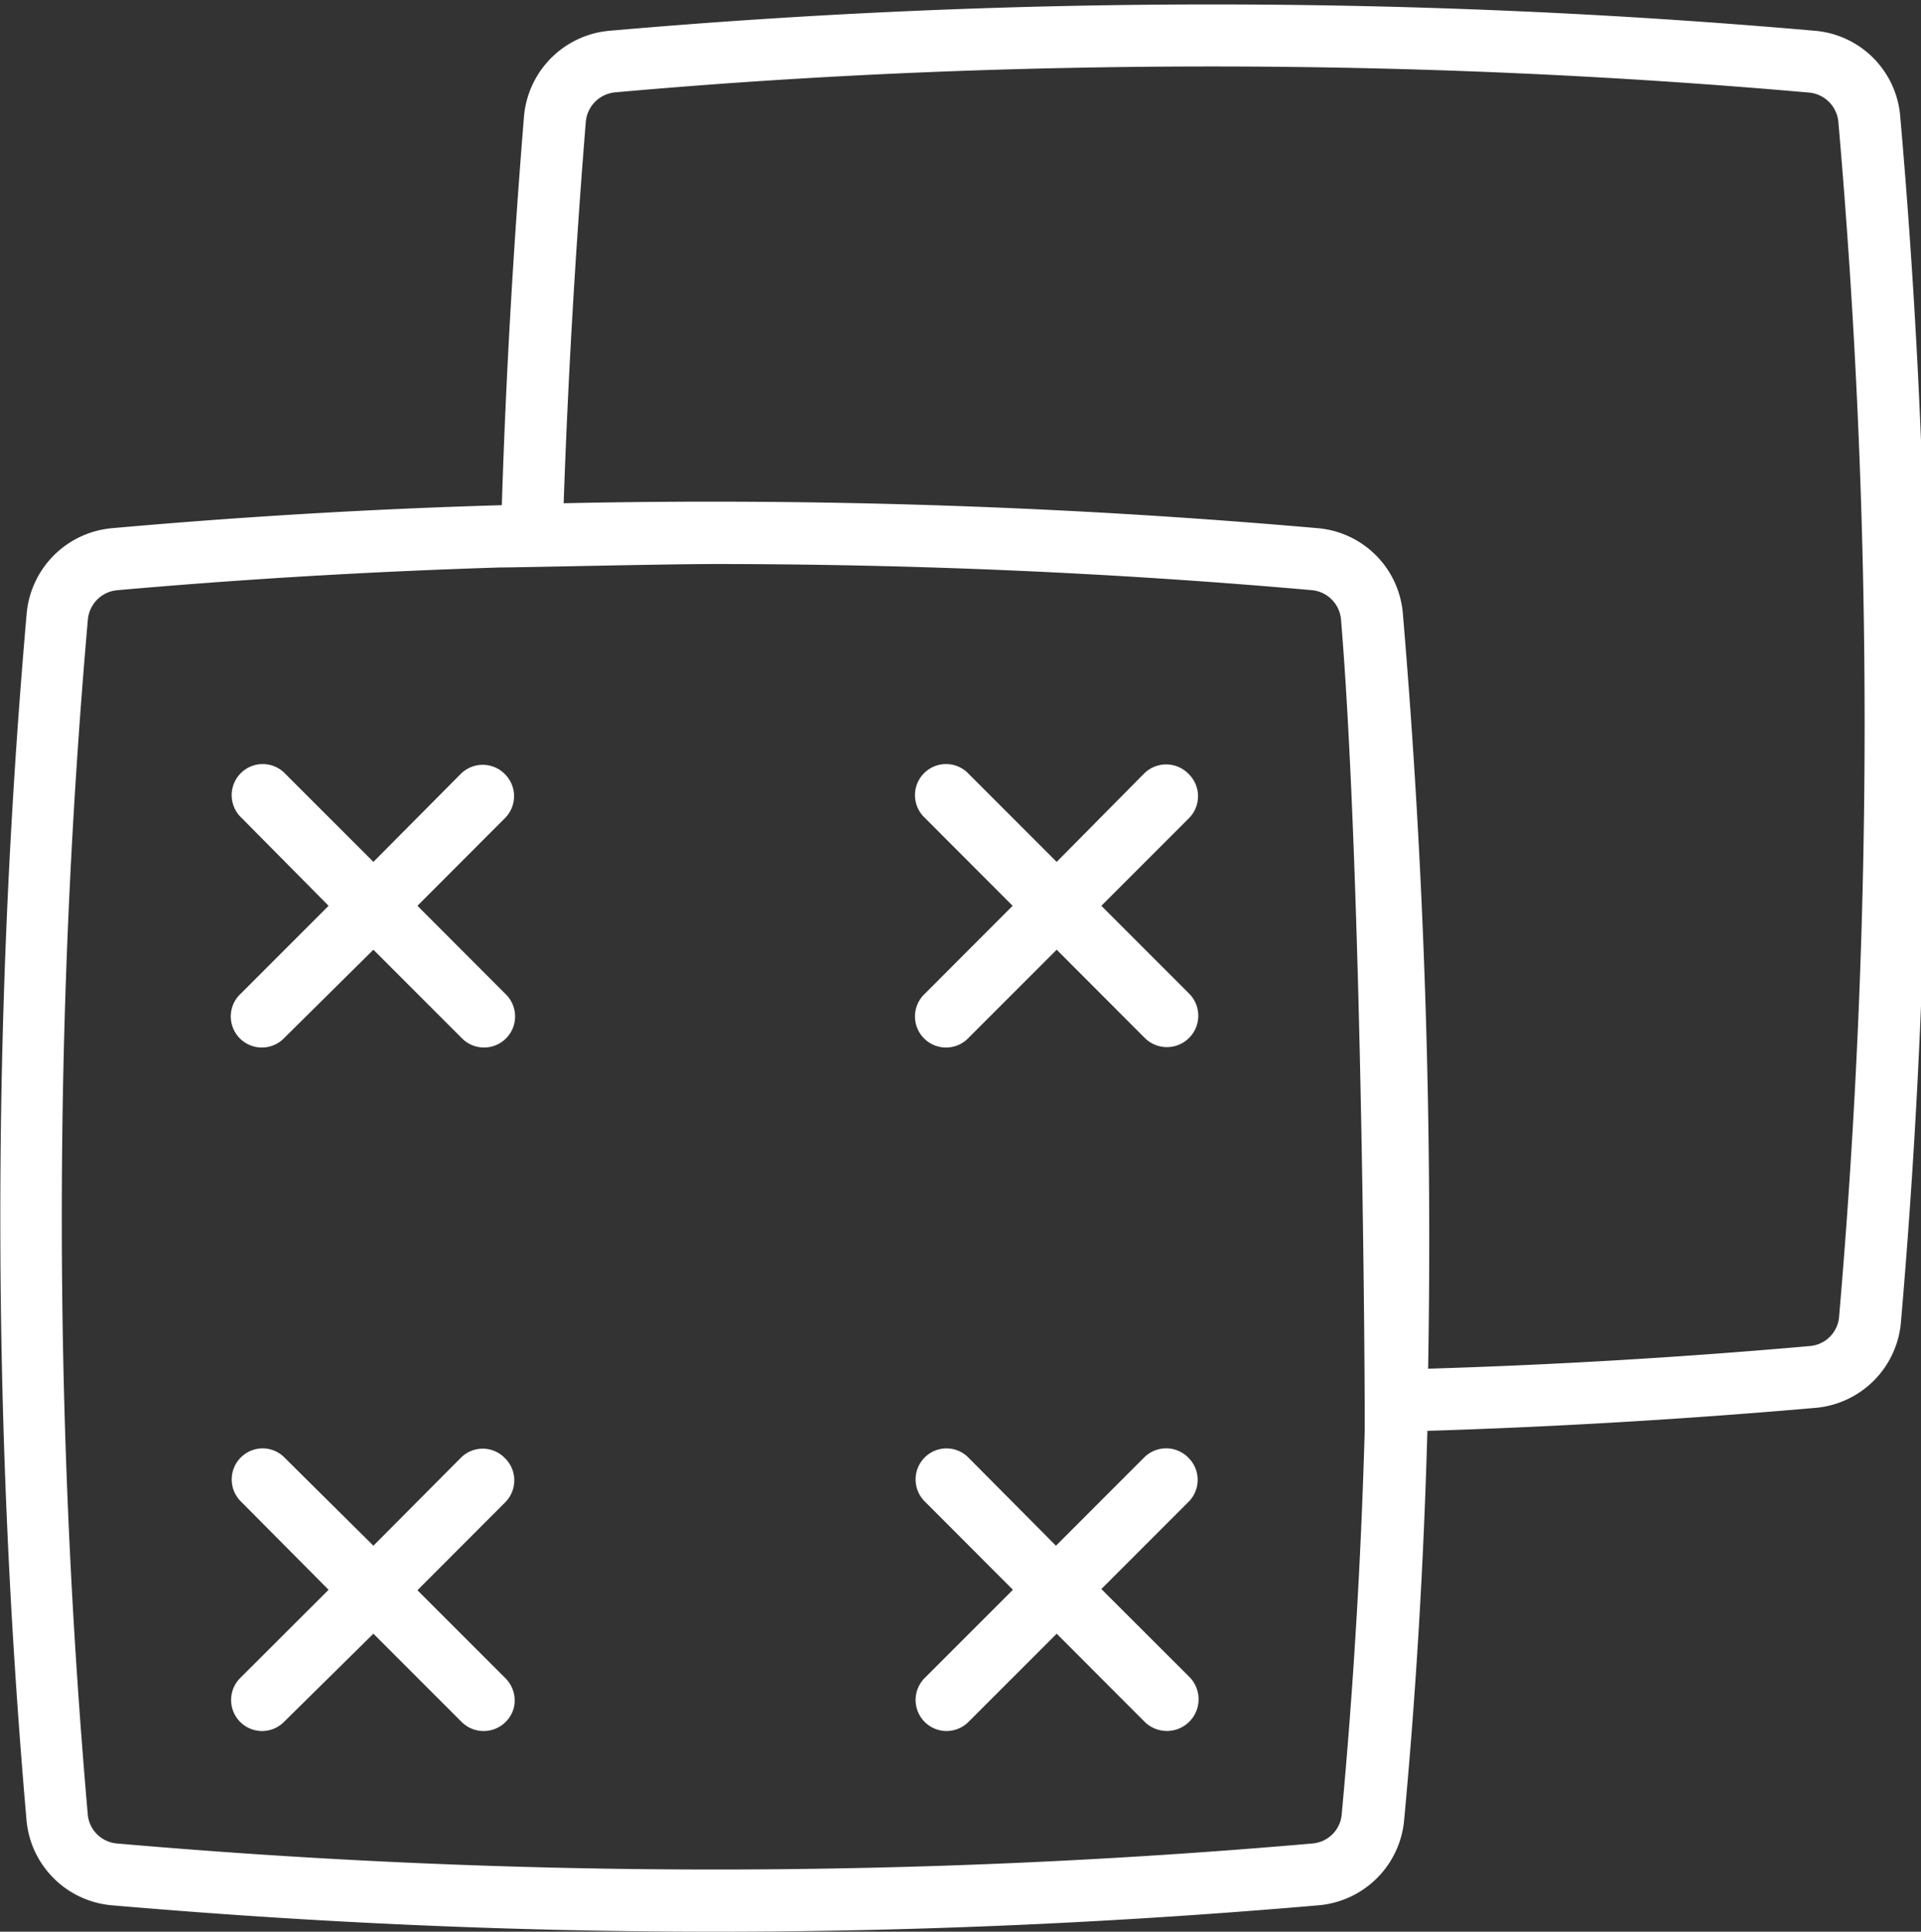 <svg id="Capa_1" data-name="Capa 1" xmlns="http://www.w3.org/2000/svg" viewBox="0 0 128.62 129.32"><rect x="0" y="0" width="128.62" height="129.32" fill="#333333" stroke="none"/><defs><style>.cls-1{fill:#fff;}</style></defs><title>familia de iconos</title><path class="cls-1" d="M127.23,7.8a6.26,6.26,0,0,0-5.71-5.74,463,463,0,0,0-80.72,0,6.3,6.3,0,0,0-5.72,5.78Q34,21.12,33.6,33.82c-8.72.25-17.44.77-26.1,1.54a6.3,6.3,0,0,0-5.72,5.78,464.55,464.55,0,0,0,0,80.77,6.28,6.28,0,0,0,5.68,5.64c13.42,1.16,26.93,1.77,40.43,1.77s27-.61,40.42-1.77a6.29,6.29,0,0,0,5.7-5.66q1.19-12.73,1.56-26.1c8.7-.27,17.4-.79,26-1.54a6.29,6.29,0,0,0,5.7-5.66A465.77,465.77,0,0,0,127.23,7.8ZM91.37,95.92c-.25,8.72-.77,17.27-1.54,25.59a2.14,2.14,0,0,1-1.91,1.9,460.16,460.16,0,0,1-80.13,0,2.14,2.14,0,0,1-1.91-1.9,460,460,0,0,1,0-80,2.17,2.17,0,0,1,2-2c8.49-.75,17-1.25,25.59-1.52,1.38,0,11-.23,14.38-.23,13.36,0,26.73.58,40,1.75a2.16,2.16,0,0,1,1.94,2C91.22,58.73,91.41,94.54,91.37,95.92Zm31.76-7.7a2.14,2.14,0,0,1-1.92,1.89q-12.76,1.13-25.59,1.52A498.29,498.29,0,0,0,93.93,41.1a6.25,6.25,0,0,0-5.7-5.74,464.94,464.94,0,0,0-50.49-1.67q.43-12.45,1.48-25.51a2.17,2.17,0,0,1,2-2C54.43,5,67.79,4.45,81.15,4.45s26.72.58,40,1.75a2.17,2.17,0,0,1,1.94,2A462.32,462.32,0,0,1,123.13,88.22Z"/><path class="cls-1" d="M33.79,51.81a2.08,2.08,0,0,0-2.94,0L25,57.7l-5.89-5.89a2.08,2.08,0,1,0-2.94,2.94L22,60.64l-5.89,5.89a2.08,2.08,0,1,0,2.94,2.94L25,63.58l5.89,5.89a2.08,2.08,0,1,0,2.94-2.94l-5.88-5.89,5.88-5.89A2.08,2.08,0,0,0,33.79,51.81Z"/><path class="cls-1" d="M79.58,51.81a2.09,2.09,0,0,0-3,0L70.75,57.7l-5.89-5.89a2.08,2.08,0,1,0-2.94,2.94l5.88,5.89-5.88,5.89a2.08,2.08,0,1,0,2.94,2.94l5.89-5.89,5.88,5.89a2.08,2.08,0,0,0,3-2.94l-5.89-5.89,5.89-5.89A2.08,2.08,0,0,0,79.58,51.81Z"/><path class="cls-1" d="M33.79,97.6a2.06,2.06,0,0,0-2.94,0L25,103.48,19.07,97.6a2.05,2.05,0,0,0-2-.57,2.08,2.08,0,0,0-.92,3.51L22,106.43l-5.89,5.88a2.08,2.08,0,0,0,.92,3.51,2.07,2.07,0,0,0,2-.56L25,109.37l5.89,5.89a2.09,2.09,0,0,0,3.51-.92,2.1,2.1,0,0,0-.57-2l-5.88-5.88,5.88-5.89A2.08,2.08,0,0,0,33.79,97.6Z"/><path class="cls-1" d="M79.58,97.6a2.08,2.08,0,0,0-3,0l-5.88,5.88L64.86,97.6a2.06,2.06,0,0,0-2-.57,2.08,2.08,0,0,0-.92,3.51l5.88,5.89-5.88,5.88a2.08,2.08,0,0,0,.92,3.51,2.08,2.08,0,0,0,2-.56l5.89-5.89,5.88,5.89a2.09,2.09,0,0,0,3-3l-5.89-5.88,5.89-5.89A2.08,2.08,0,0,0,79.58,97.6Z"/></svg>